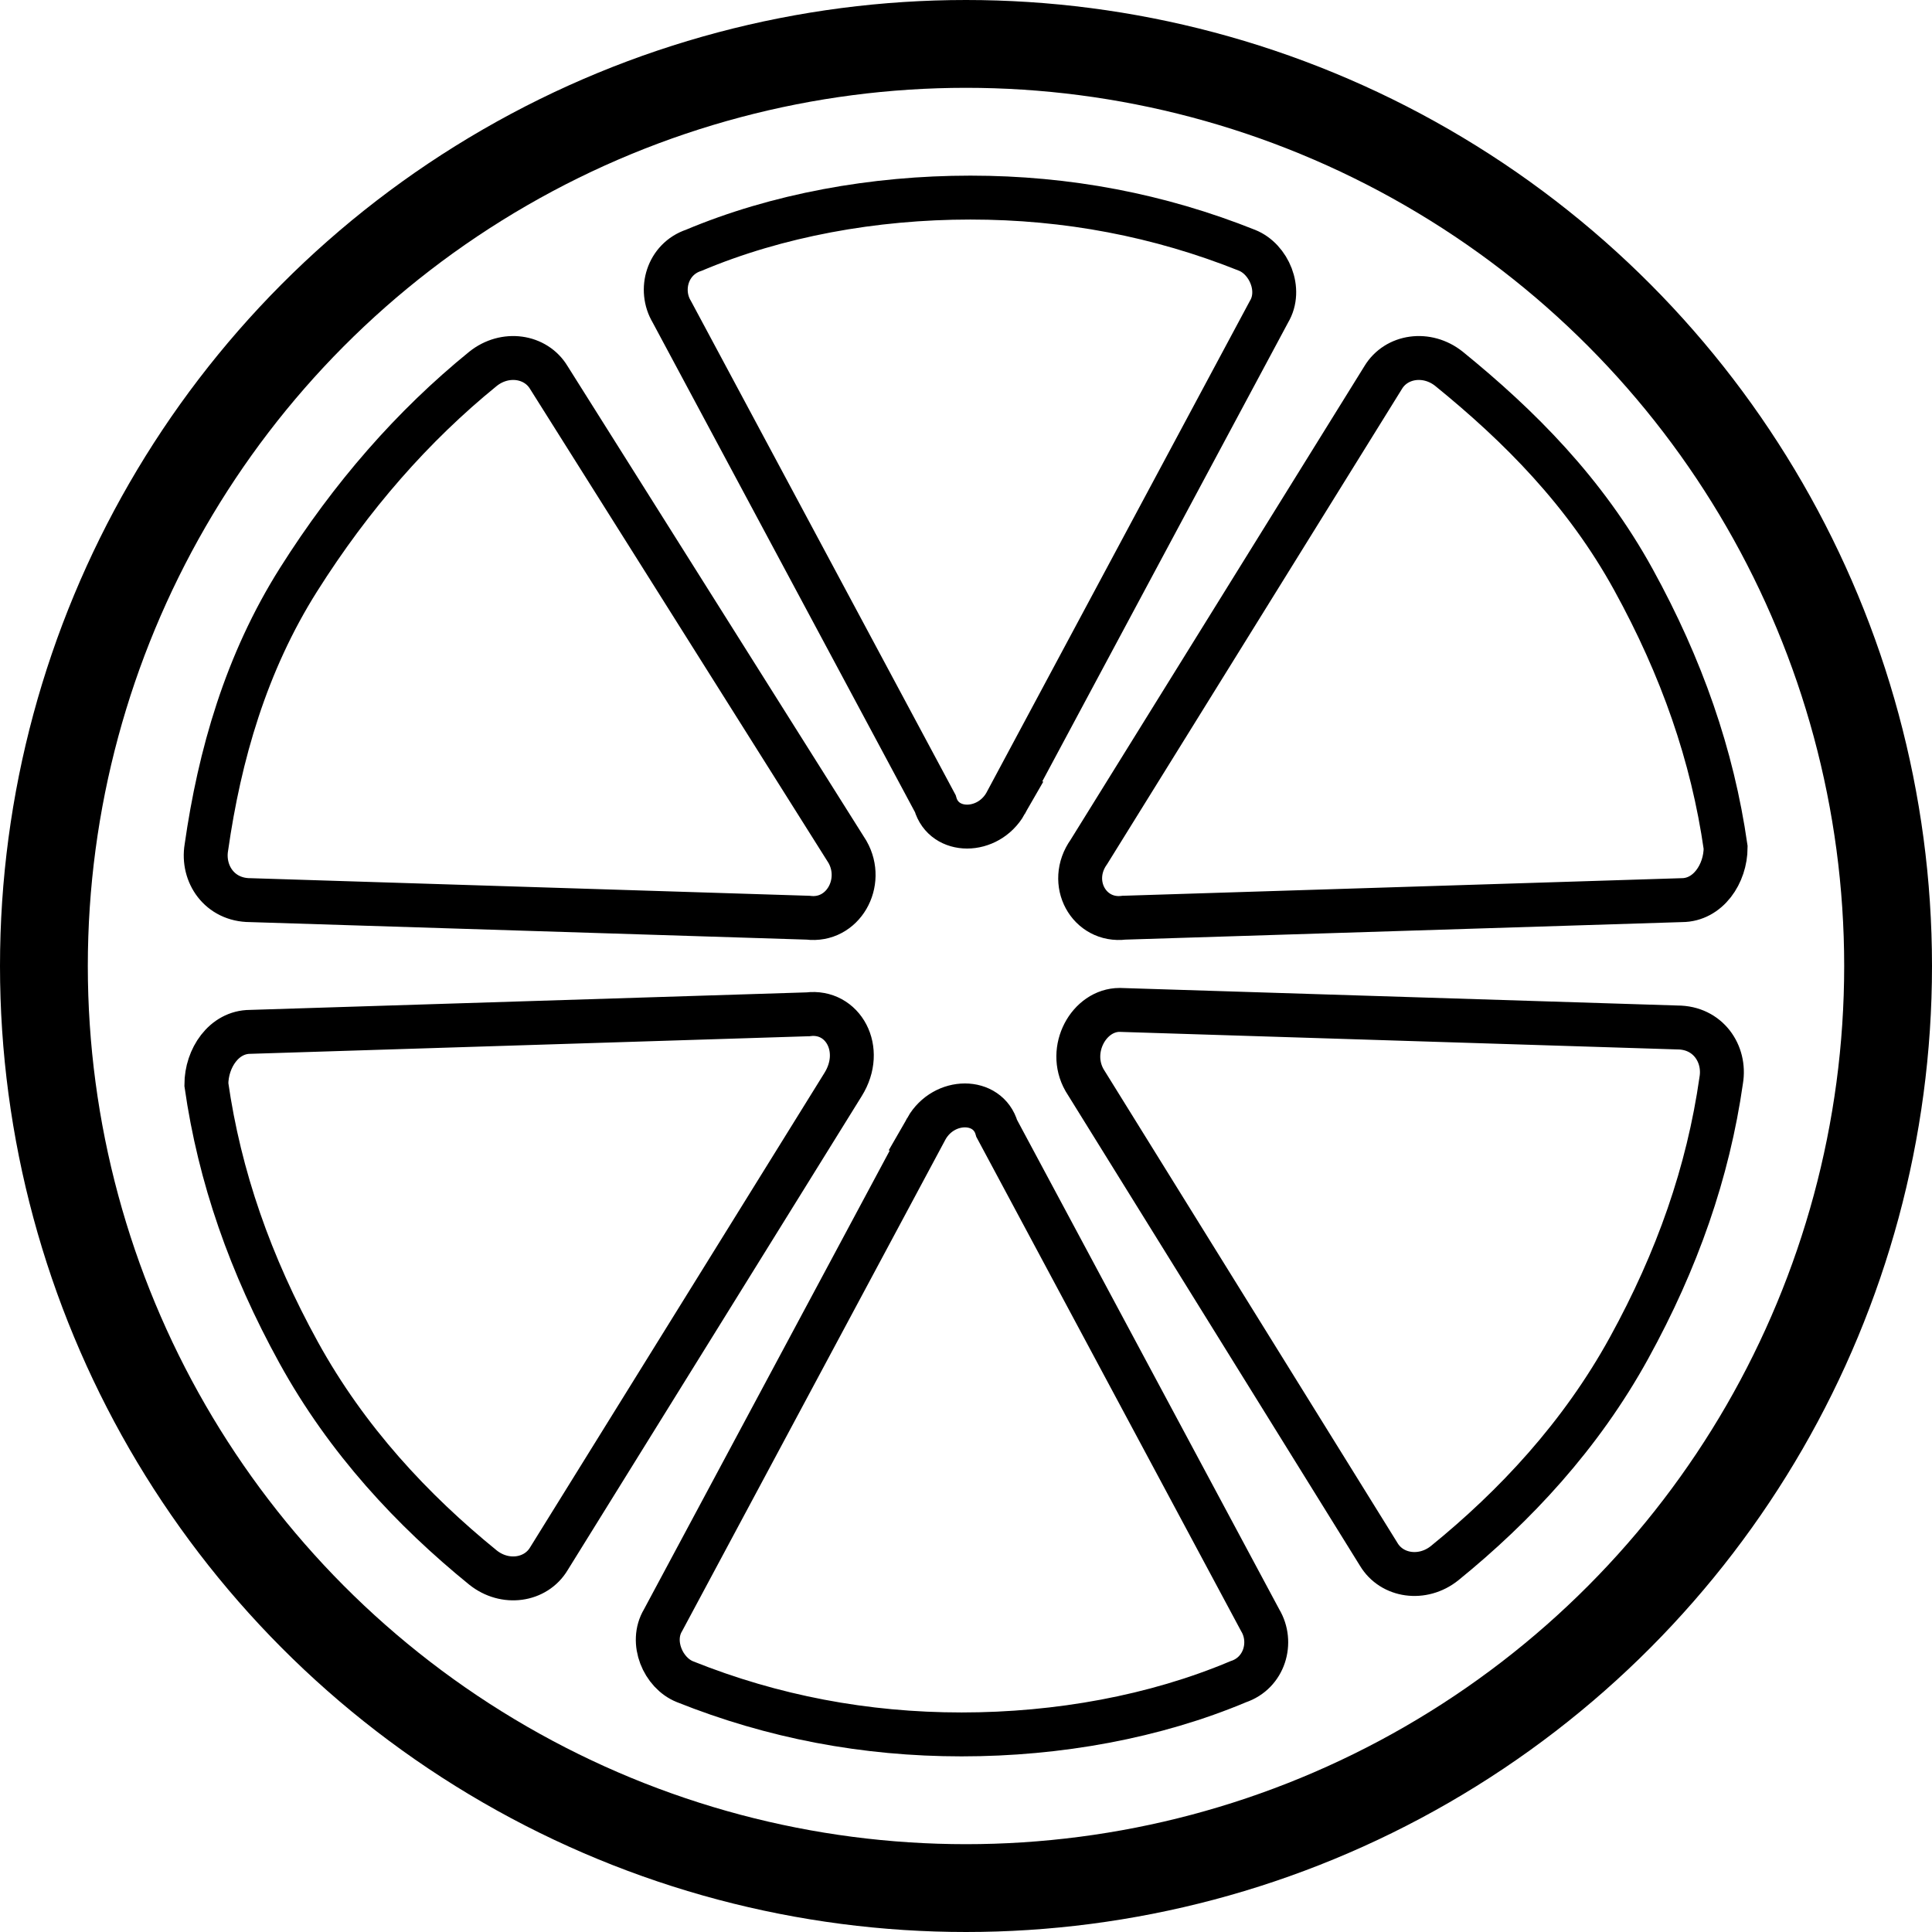 <?xml version="1.0" encoding="utf-8"?>
<!-- Generated by Glyphs Company app at https://glyphs.co -->
<!-- Copyright Glyphs Company. Please follow included license terms. -->
<!-- Do NOT redistribute -->
<svg class="stroked" xmlns="http://www.w3.org/2000/svg" viewBox="0 0 44 44">
    <circle cx="22" cy="22" r="21" class="line" fill="none" stroke="#000" stroke-width="2" stroke-miterlimit="10"/>
    <path d="M22.9 18.3l6-11.2c.3-.5 0-1.2-.5-1.4-2-.8-4.1-1.2-6.3-1.2s-4.4.4-6.3 1.2c-.6.2-.8.9-.5 1.4l6 11.2c.2.7 1.2.7 1.6 0zM19.3 19.4L12.5 8.6c-.3-.5-1-.6-1.5-.2-1.6 1.3-3 2.9-4.2 4.8s-1.8 4-2.1 6.1c-.1.6.3 1.2 1 1.2l12.7.4c.8.1 1.3-.8.9-1.5zM18.4 23.1l-12.7.4c-.6 0-1 .6-1 1.2.3 2.1 1 4.1 2.1 6.1s2.6 3.6 4.2 4.9c.5.4 1.2.3 1.5-.2l6.7-10.8c.5-.8 0-1.7-.8-1.6zM21.1 25.7l-6 11.2c-.3.5 0 1.2.5 1.4 2 .8 4.1 1.2 6.3 1.2s4.4-.4 6.3-1.2c.6-.2.8-.9.5-1.4l-6-11.2c-.2-.7-1.2-.7-1.6 0zM24.7 24.6l6.7 10.8c.3.5 1 .6 1.5.2 1.6-1.3 3.1-2.9 4.2-4.9s1.8-4 2.1-6.1c.1-.6-.3-1.2-1-1.2L25.5 23c-.7 0-1.2.9-.8 1.6zM25.6 20.9l12.7-.4c.6 0 1-.6 1-1.2-.3-2.1-1-4.1-2.1-6.1S34.6 9.7 33 8.4c-.5-.4-1.2-.3-1.5.2l-6.7 10.8c-.5.7 0 1.6.8 1.5z" class="line thin" fill="none" stroke="#000" stroke-miterlimit="10"/>
</svg>